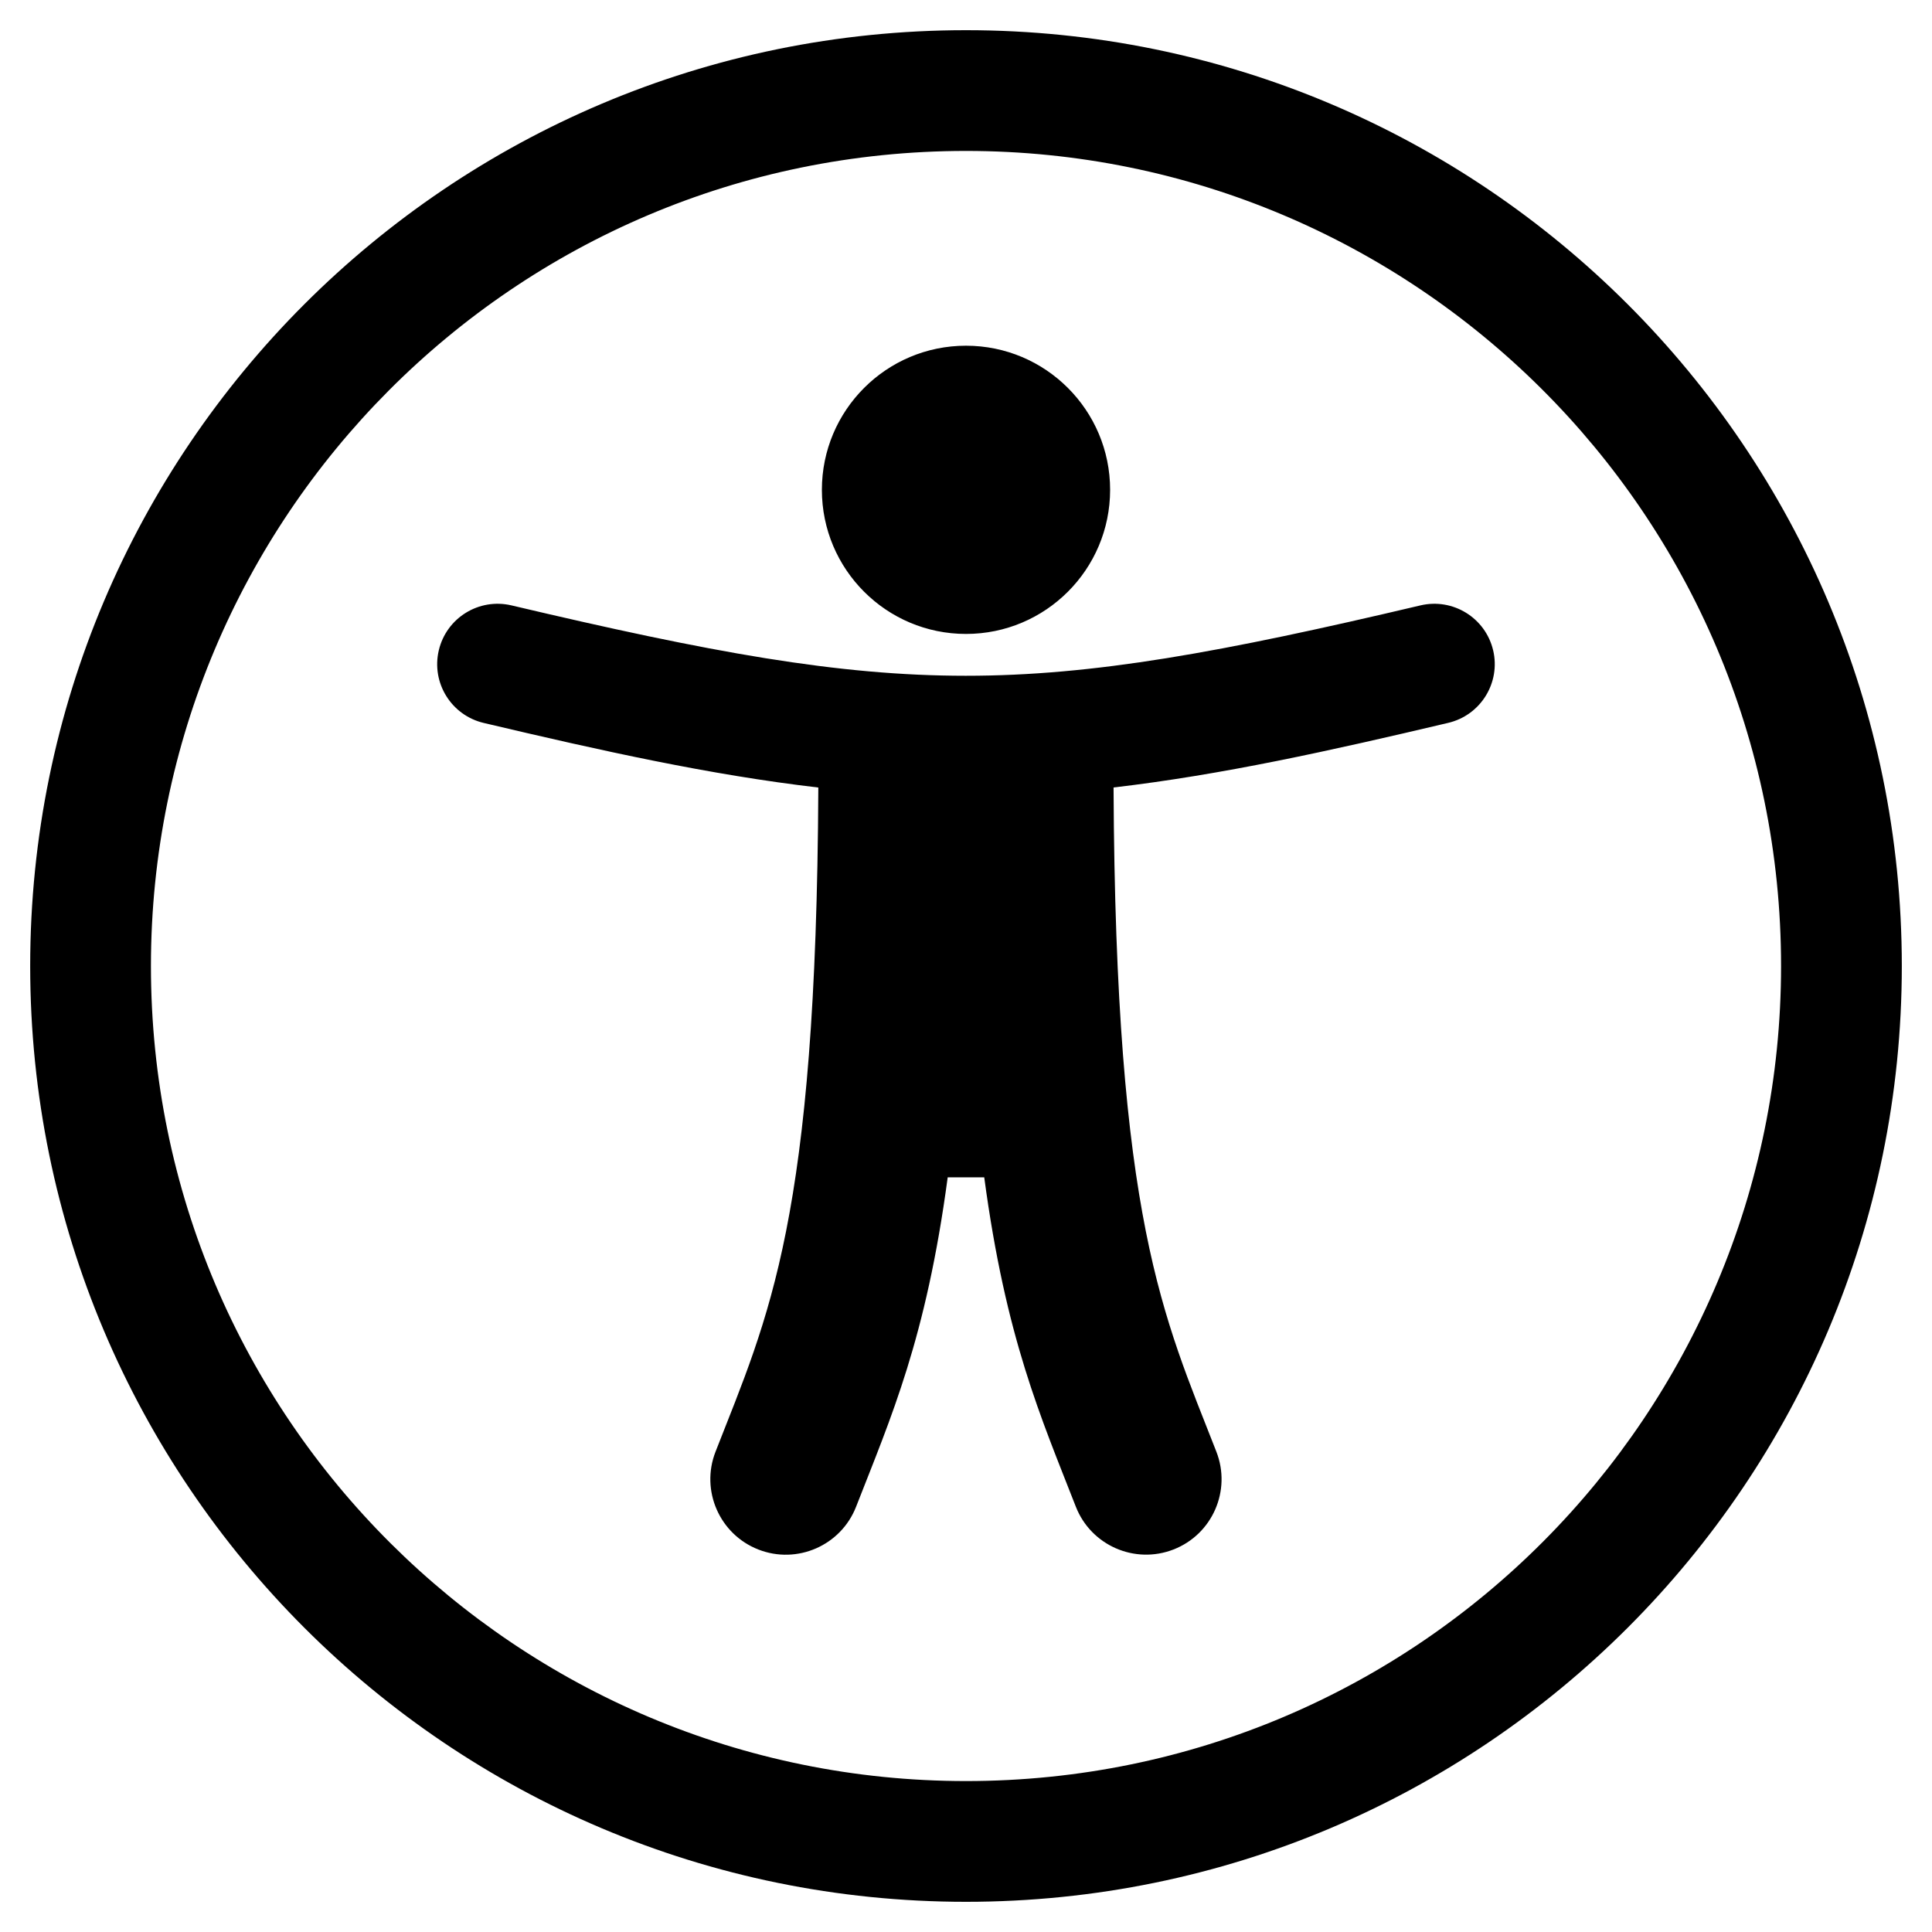 <!-- Generated by IcoMoon.io -->
<svg version="1.1" xmlns="http://www.w3.org/2000/svg" width="32" height="32" viewBox="0 0 32 32">
<title>universal-access</title>
<path d="M16 0.5c-8.56 0-15.5 6.94-15.5 15.5s6.94 15.5 15.5 15.5 15.5-6.94 15.5-15.5-6.94-15.5-15.5-15.5zM16 29.5c-7.416 0-13.5-6.003-13.5-13.5 0-7.416 6.003-13.5 13.5-13.5 7.416 0 13.5 6.003 13.5 13.5 0 7.416-6.003 13.5-13.5 13.5zM24.731 10.77c0.127 0.538-0.206 1.076-0.744 1.203-1.938 0.458-3.747 0.861-5.543 1.070 0.033 7.178 0.823 8.749 1.703 11.002 0.251 0.643-0.066 1.368-0.709 1.619s-1.368-0.067-1.619-0.709c-0.582-1.49-1.159-2.785-1.517-5.455h-0.605c-0.358 2.673-0.937 3.97-1.517 5.455-0.251 0.644-0.977 0.961-1.619 0.71s-0.961-0.976-0.71-1.619c0.881-2.255 1.67-3.827 1.703-11.002-1.796-0.209-3.605-0.612-5.543-1.070-0.537-0.127-0.87-0.665-0.743-1.203s0.665-0.87 1.203-0.744c6.576 1.553 8.467 1.556 15.057 0 0.537-0.126 1.076 0.206 1.203 0.744zM13.613 8.113c0-1.318 1.069-2.387 2.387-2.387s2.387 1.069 2.387 2.387-1.069 2.387-2.387 2.387-2.387-1.069-2.387-2.387z"></path>
</svg>
